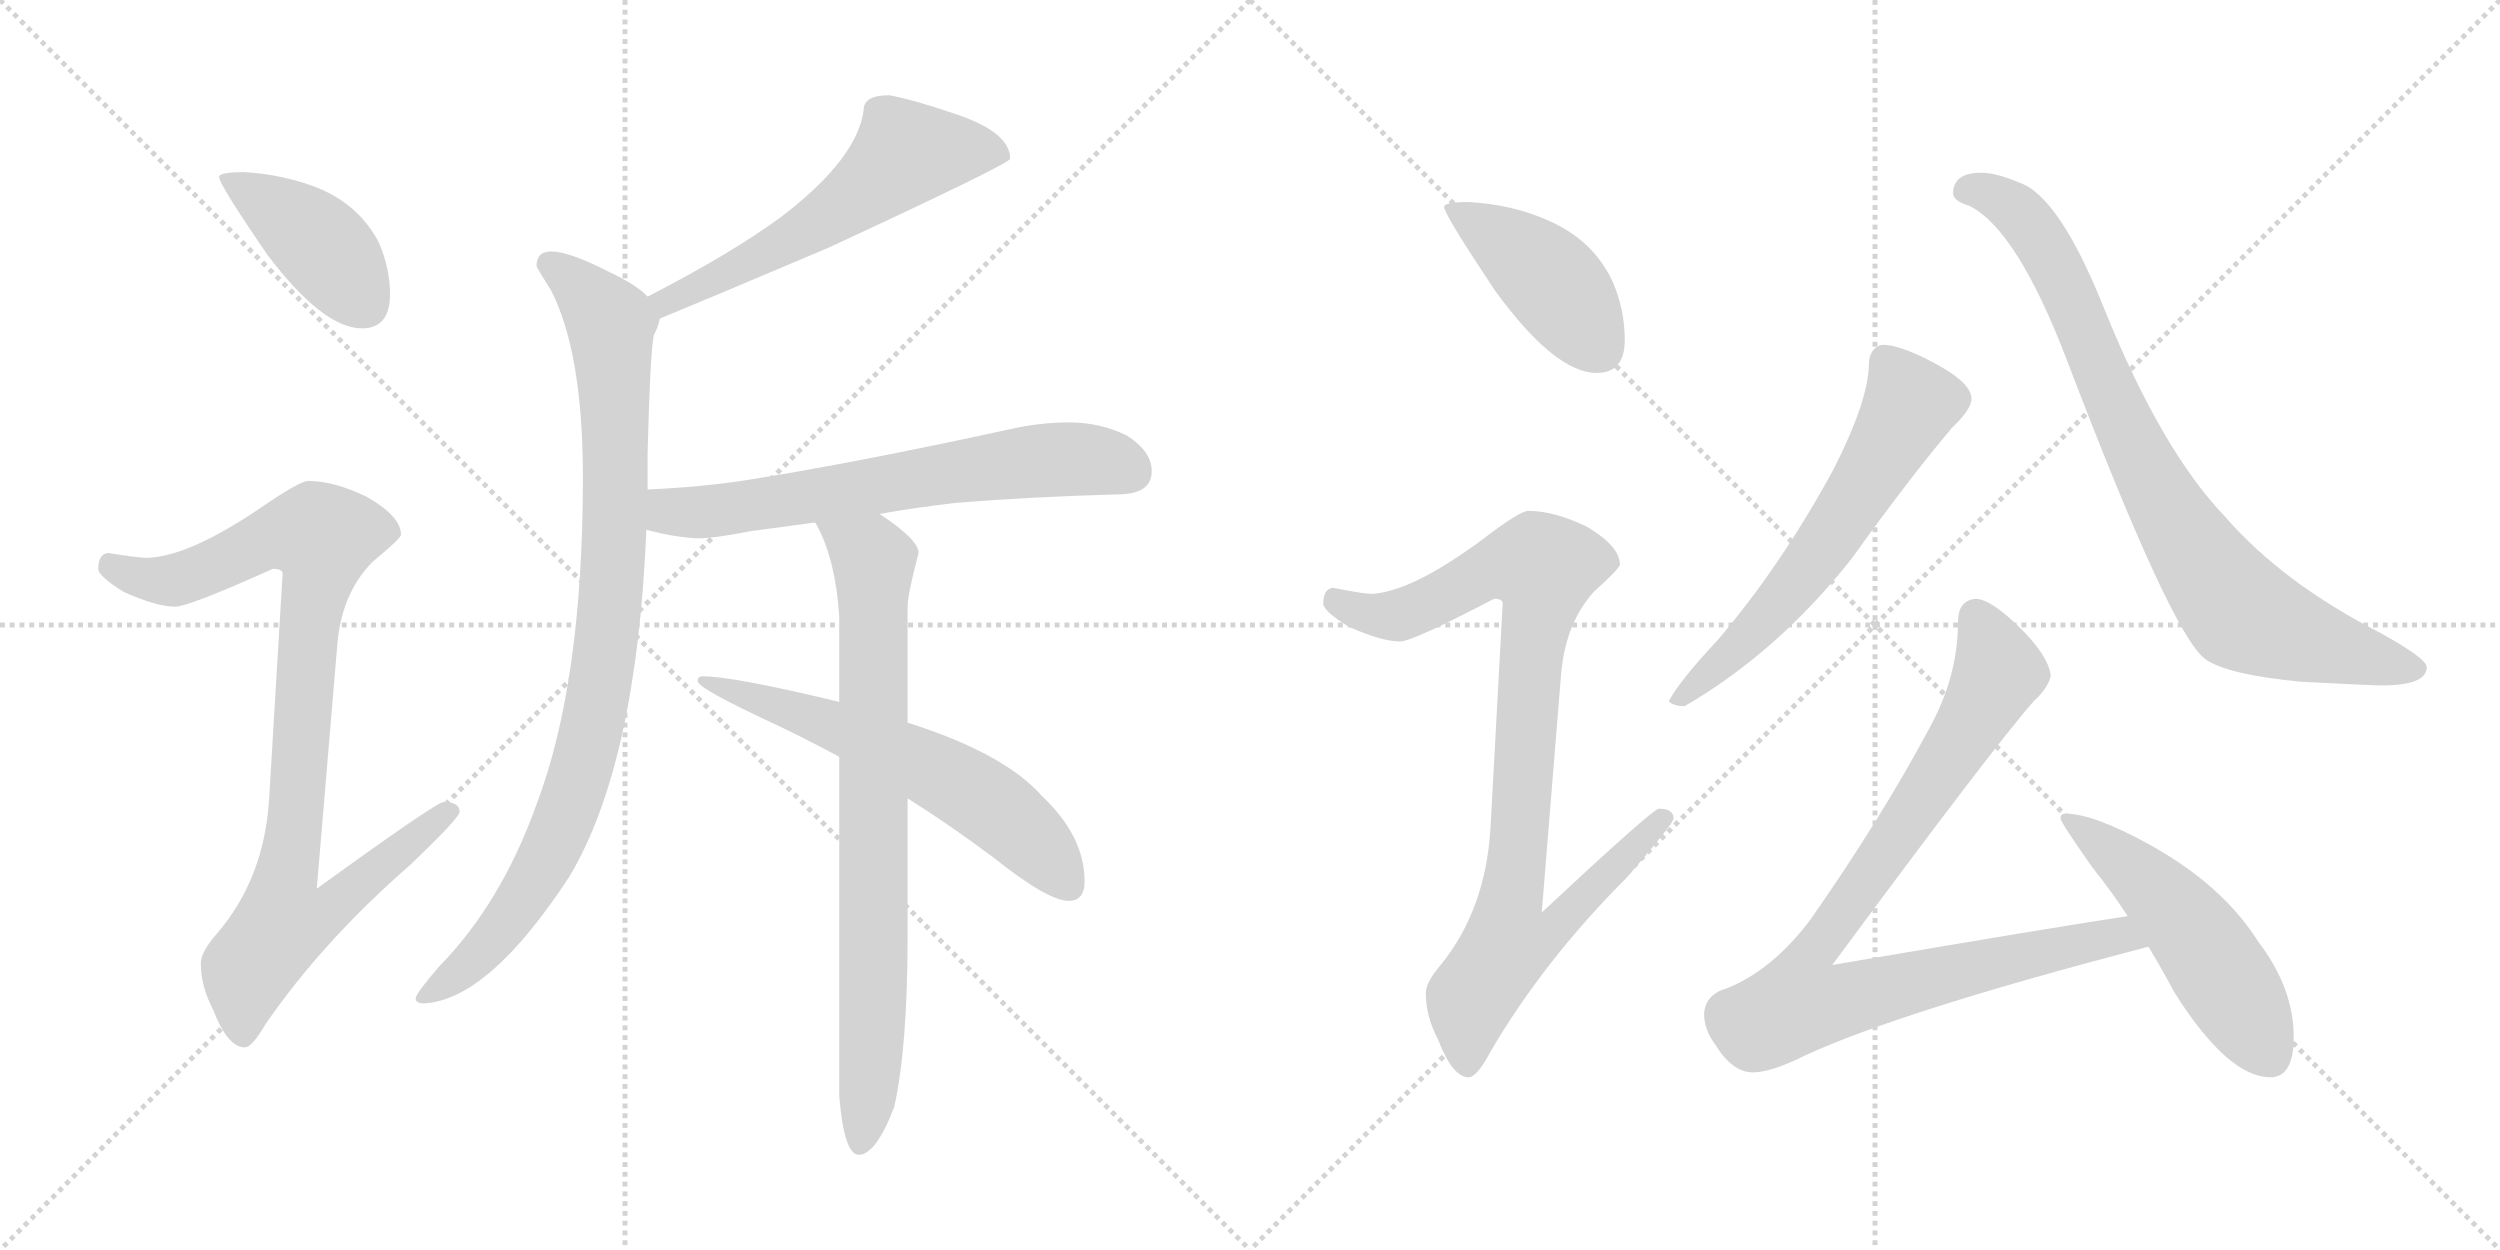 <svg version="1.1" viewBox="0 0 2048 1024" xmlns="http://www.w3.org/2000/svg">
  <g stroke="lightgray" stroke-dasharray="1,1" stroke-width="1" transform="scale(4, 4)">
    <line x1="0" y1="0" x2="256" y2="256"></line>
    <line x1="256" y1="0" x2="0" y2="256"></line>
    <line x1="128" y1="0" x2="128" y2="256"></line>
    <line x1="0" y1="128" x2="256" y2="128"></line>
    <line x1="256" y1="0" x2="512" y2="256"></line>
    <line x1="512" y1="0" x2="256" y2="256"></line>
    <line x1="384" y1="0" x2="384" y2="256"></line>
    <line x1="256" y1="128" x2="512" y2="128"></line>
  </g>
<g transform="scale(1, -1) translate(0, -850)">
   <style type="text/css">
    @keyframes keyframes0 {
      from {
       stroke: black;
       stroke-dashoffset: 412;
       stroke-width: 128;
       }
       57% {
       animation-timing-function: step-end;
       stroke: black;
       stroke-dashoffset: 0;
       stroke-width: 128;
       }
       to {
       stroke: black;
       stroke-width: 1024;
       }
       }
       #make-me-a-hanzi-animation-0 {
         animation: keyframes0 0.585s both;
         animation-delay: 0s;
         animation-timing-function: linear;
       }
    @keyframes keyframes1 {
      from {
       stroke: black;
       stroke-dashoffset: 926;
       stroke-width: 128;
       }
       75% {
       animation-timing-function: step-end;
       stroke: black;
       stroke-dashoffset: 0;
       stroke-width: 128;
       }
       to {
       stroke: black;
       stroke-width: 1024;
       }
       }
       #make-me-a-hanzi-animation-1 {
         animation: keyframes1 1.004s both;
         animation-delay: 0.585s;
         animation-timing-function: linear;
       }
    @keyframes keyframes2 {
      from {
       stroke: black;
       stroke-dashoffset: 575;
       stroke-width: 128;
       }
       65% {
       animation-timing-function: step-end;
       stroke: black;
       stroke-dashoffset: 0;
       stroke-width: 128;
       }
       to {
       stroke: black;
       stroke-width: 1024;
       }
       }
       #make-me-a-hanzi-animation-2 {
         animation: keyframes2 0.718s both;
         animation-delay: 1.589s;
         animation-timing-function: linear;
       }
    @keyframes keyframes3 {
      from {
       stroke: black;
       stroke-dashoffset: 928;
       stroke-width: 128;
       }
       75% {
       animation-timing-function: step-end;
       stroke: black;
       stroke-dashoffset: 0;
       stroke-width: 128;
       }
       to {
       stroke: black;
       stroke-width: 1024;
       }
       }
       #make-me-a-hanzi-animation-3 {
         animation: keyframes3 1.005s both;
         animation-delay: 2.307s;
         animation-timing-function: linear;
       }
    @keyframes keyframes4 {
      from {
       stroke: black;
       stroke-dashoffset: 656;
       stroke-width: 128;
       }
       68% {
       animation-timing-function: step-end;
       stroke: black;
       stroke-dashoffset: 0;
       stroke-width: 128;
       }
       to {
       stroke: black;
       stroke-width: 1024;
       }
       }
       #make-me-a-hanzi-animation-4 {
         animation: keyframes4 0.784s both;
         animation-delay: 3.312s;
         animation-timing-function: linear;
       }
    @keyframes keyframes5 {
      from {
       stroke: black;
       stroke-dashoffset: 781;
       stroke-width: 128;
       }
       72% {
       animation-timing-function: step-end;
       stroke: black;
       stroke-dashoffset: 0;
       stroke-width: 128;
       }
       to {
       stroke: black;
       stroke-width: 1024;
       }
       }
       #make-me-a-hanzi-animation-5 {
         animation: keyframes5 0.886s both;
         animation-delay: 4.096s;
         animation-timing-function: linear;
       }
    @keyframes keyframes6 {
      from {
       stroke: black;
       stroke-dashoffset: 606;
       stroke-width: 128;
       }
       66% {
       animation-timing-function: step-end;
       stroke: black;
       stroke-dashoffset: 0;
       stroke-width: 128;
       }
       to {
       stroke: black;
       stroke-width: 1024;
       }
       }
       #make-me-a-hanzi-animation-6 {
         animation: keyframes6 0.743s both;
         animation-delay: 4.981s;
         animation-timing-function: linear;
       }
    @keyframes keyframes7 {
      from {
       stroke: black;
       stroke-dashoffset: 427;
       stroke-width: 128;
       }
       58% {
       animation-timing-function: step-end;
       stroke: black;
       stroke-dashoffset: 0;
       stroke-width: 128;
       }
       to {
       stroke: black;
       stroke-width: 1024;
       }
       }
       #make-me-a-hanzi-animation-7 {
         animation: keyframes7 0.597s both;
         animation-delay: 5.725s;
         animation-timing-function: linear;
       }
    @keyframes keyframes8 {
      from {
       stroke: black;
       stroke-dashoffset: 923;
       stroke-width: 128;
       }
       75% {
       animation-timing-function: step-end;
       stroke: black;
       stroke-dashoffset: 0;
       stroke-width: 128;
       }
       to {
       stroke: black;
       stroke-width: 1024;
       }
       }
       #make-me-a-hanzi-animation-8 {
         animation: keyframes8 1.001s both;
         animation-delay: 6.322s;
         animation-timing-function: linear;
       }
    @keyframes keyframes9 {
      from {
       stroke: black;
       stroke-dashoffset: 607;
       stroke-width: 128;
       }
       66% {
       animation-timing-function: step-end;
       stroke: black;
       stroke-dashoffset: 0;
       stroke-width: 128;
       }
       to {
       stroke: black;
       stroke-width: 1024;
       }
       }
       #make-me-a-hanzi-animation-9 {
         animation: keyframes9 0.744s both;
         animation-delay: 7.323s;
         animation-timing-function: linear;
       }
    @keyframes keyframes10 {
      from {
       stroke: black;
       stroke-dashoffset: 832;
       stroke-width: 128;
       }
       73% {
       animation-timing-function: step-end;
       stroke: black;
       stroke-dashoffset: 0;
       stroke-width: 128;
       }
       to {
       stroke: black;
       stroke-width: 1024;
       }
       }
       #make-me-a-hanzi-animation-10 {
         animation: keyframes10 0.927s both;
         animation-delay: 8.067s;
         animation-timing-function: linear;
       }
    @keyframes keyframes11 {
      from {
       stroke: black;
       stroke-dashoffset: 903;
       stroke-width: 128;
       }
       75% {
       animation-timing-function: step-end;
       stroke: black;
       stroke-dashoffset: 0;
       stroke-width: 128;
       }
       to {
       stroke: black;
       stroke-width: 1024;
       }
       }
       #make-me-a-hanzi-animation-11 {
         animation: keyframes11 0.985s both;
         animation-delay: 8.994s;
         animation-timing-function: linear;
       }
    @keyframes keyframes12 {
      from {
       stroke: black;
       stroke-dashoffset: 515;
       stroke-width: 128;
       }
       63% {
       animation-timing-function: step-end;
       stroke: black;
       stroke-dashoffset: 0;
       stroke-width: 128;
       }
       to {
       stroke: black;
       stroke-width: 1024;
       }
       }
       #make-me-a-hanzi-animation-12 {
         animation: keyframes12 0.669s both;
         animation-delay: 9.979s;
         animation-timing-function: linear;
       }
</style>
<path d="M 200.5 709.0 Q 179.5 709.0 179.5 705.0 Q 179.5 699.0 218.5 642.0 Q 264.5 581.0 296.5 581.0 Q 319.5 581.0 319.5 609.0 Q 319.5 630.0 310.5 651.0 Q 294.5 682.0 260.5 696.0 Q 232.5 707.0 200.5 709.0 Z" fill="lightgray"></path> 
<path d="M 252.5 456.0 Q 245.5 456.0 213.5 434.0 Q 154.5 394.0 120.5 393.0 Q 113.5 393.0 88.5 397.0 Q 80.5 396.0 80.5 384.0 Q 80.5 378.0 101.5 365.0 Q 128.5 353.0 143.5 353.0 Q 154.5 353.0 223.5 384.0 Q 231.5 384.0 231.5 380.0 L 220.5 196.0 Q 216.5 130.0 177.5 85.0 Q 164.5 70.0 164.5 61.0 Q 164.5 42.0 174.5 23.0 Q 186.5 -8.0 200.5 -8.0 Q 206.5 -8.0 217.5 11.0 Q 264.5 79.0 335.5 141.0 Q 376.5 180.0 376.5 185.0 Q 376.5 193.0 363.5 193.0 Q 357.5 193.0 259.5 122.0 L 276.5 324.0 Q 280.5 365.0 305.5 390.0 Q 328.5 409.0 328.5 412.0 Q 328.5 427.0 300.5 443.0 Q 273.5 456.0 252.5 456.0 Z" fill="lightgray"></path> 
<path d="M 728.5 772.0 Q 707.5 772.0 707.5 760.0 Q 702.5 720.0 639.5 672.0 Q 598.5 642.0 530.5 607.0 C 503.5 593.0 512.5 578.0 540.5 589.0 Q 579.5 605.0 678.5 647.0 Q 827.5 716.0 827.5 720.0 Q 827.5 742.0 781.5 757.0 Q 749.5 768.0 728.5 772.0 Z" fill="lightgray"></path> 
<path d="M 530.5 607.0 Q 522.5 616.0 499.5 627.0 Q 466.5 644.0 451.5 644.0 Q 439.5 644.0 439.5 632.0 Q 439.5 631.0 451.5 612.0 Q 477.5 561.0 477.5 459.0 Q 477.5 291.0 439.5 191.0 Q 410.5 110.0 359.5 58.0 Q 340.5 36.0 340.5 32.0 Q 340.5 28.0 347.5 28.0 Q 400.5 31.0 466.5 132.0 Q 521.5 224.0 529.5 416.0 L 530.5 449.0 L 530.5 478.0 Q 532.5 559.0 535.5 575.0 Q 539.5 583.0 540.5 589.0 C 542.5 598.0 542.5 598.0 530.5 607.0 Z" fill="lightgray"></path> 
<path d="M 529.5 416.0 Q 551.5 410.0 571.5 409.0 Q 585.5 409.0 615.5 415.0 Q 639.5 418.0 667.5 422.0 L 720.5 429.0 Q 748.5 434.0 782.5 438.0 Q 843.5 443.0 915.5 445.0 Q 943.5 445.0 943.5 464.0 Q 943.5 480.0 923.5 493.0 Q 901.5 504.0 875.5 504.0 Q 851.5 504.0 825.5 498.0 Q 701.5 471.0 613.5 457.0 Q 575.5 451.0 530.5 449.0 C 500.5 447.0 500.5 423.0 529.5 416.0 Z" fill="lightgray"></path> 
<path d="M 667.5 422.0 Q 668.5 421.0 669.5 419.0 Q 684.5 391.0 687.5 345.0 L 687.5 275.0 L 687.5 230.0 L 687.5 -48.0 Q 691.5 -96.0 703.5 -96.0 Q 717.5 -96.0 732.5 -57.0 Q 743.5 -8.0 743.5 83.0 L 743.5 196.0 L 743.5 258.0 L 743.5 353.0 Q 743.5 363.0 752.5 397.0 Q 752.5 408.0 720.5 429.0 C 695.5 446.0 654.5 449.0 667.5 422.0 Z" fill="lightgray"></path> 
<path d="M 687.5 275.0 Q 600.5 296.0 575.5 296.0 Q 571.5 296.0 571.5 292.0 Q 571.5 286.0 638.5 255.0 Q 661.5 244.0 687.5 230.0 L 743.5 196.0 Q 778.5 174.0 814.5 147.0 Q 858.5 112.0 875.5 112.0 Q 888.5 112.0 888.5 128.0 Q 888.5 165.0 853.5 198.0 Q 822.5 233.0 743.5 258.0 L 687.5 275.0 Z" fill="lightgray"></path> 
<path d="M 1203.0 684.5 Q 1183.0 684.5 1183.0 680.5 Q 1183.0 674.5 1225.0 611.5 Q 1274.0 544.5 1308.0 544.5 Q 1331.0 544.5 1331.0 571.5 Q 1331.0 596.5 1321.0 619.5 Q 1305.0 653.5 1268.0 669.5 Q 1239.0 682.5 1203.0 684.5 Z" fill="lightgray"></path> 
<path d="M 1252.0 431.5 Q 1245.0 431.5 1215.0 408.5 Q 1157.0 365.5 1124.0 363.5 Q 1117.0 363.5 1092.0 368.5 Q 1084.0 367.5 1084.0 355.5 Q 1084.0 349.5 1105.0 336.5 Q 1132.0 324.5 1147.0 324.5 Q 1157.0 324.5 1224.0 359.5 Q 1231.0 359.5 1231.0 355.5 L 1221.0 171.5 Q 1217.0 105.5 1181.0 60.5 Q 1168.0 45.5 1168.0 36.5 Q 1168.0 17.5 1178.0 -1.5 Q 1190.0 -32.5 1203.0 -32.5 Q 1210.0 -32.5 1221.0 -11.5 Q 1265.0 63.5 1333.0 131.5 Q 1371.0 175.5 1371.0 179.5 Q 1371.0 187.5 1359.0 187.5 Q 1354.0 187.5 1263.0 102.5 L 1279.0 299.5 Q 1283.0 340.5 1306.0 365.5 Q 1327.0 384.5 1327.0 387.5 Q 1327.0 402.5 1300.0 418.5 Q 1273.0 431.5 1252.0 431.5 Z" fill="lightgray"></path> 
<path d="M 1543.0 567.5 Q 1538.0 567.5 1534.0 562.5 Q 1531.0 557.5 1531.0 552.5 Q 1531.0 522.5 1502.0 465.5 Q 1459.0 386.5 1407.0 325.5 Q 1376.0 292.5 1367.0 275.5 Q 1371.0 271.5 1380.0 271.5 Q 1456.0 315.5 1517.0 392.5 Q 1562.0 455.5 1599.0 499.5 Q 1615.0 514.5 1615.0 523.5 Q 1615.0 537.5 1579.0 555.5 Q 1555.0 567.5 1543.0 567.5 Z" fill="lightgray"></path> 
<path d="M 1623.0 708.5 Q 1600.0 708.5 1600.0 691.5 Q 1600.0 685.5 1613.0 681.5 Q 1652.0 662.5 1693.0 555.5 Q 1778.0 332.5 1806.0 310.5 Q 1823.0 297.5 1885.0 291.5 Q 1943.0 288.5 1951.0 288.5 Q 1988.0 288.5 1988.0 303.5 Q 1988.0 310.5 1950.0 331.5 Q 1870.0 372.5 1823.0 426.5 Q 1771.0 480.5 1724.0 596.5 Q 1687.0 689.5 1654.0 700.5 Q 1635.0 708.5 1623.0 708.5 Z" fill="lightgray"></path> 
<path d="M 1619.0 359.5 Q 1604.0 358.5 1604.0 340.5 Q 1604.0 295.5 1580.0 252.5 Q 1541.0 179.5 1483.0 96.5 Q 1452.0 55.5 1415.0 40.5 Q 1397.0 35.5 1396.0 19.5 Q 1396.0 6.5 1405.0 -5.5 Q 1419.0 -28.5 1436.0 -28.5 Q 1451.0 -28.5 1479.0 -14.5 Q 1557.0 21.5 1760.0 74.5 C 1789.0 82.5 1773.0 104.5 1743.0 99.5 Q 1683.0 90.5 1501.0 59.5 Q 1634.0 239.5 1666.0 275.5 Q 1678.0 286.5 1680.0 296.5 Q 1678.0 312.5 1656.0 334.5 Q 1632.0 358.5 1619.0 359.5 Z" fill="lightgray"></path> 
<path d="M 1760.0 74.5 Q 1772.0 54.5 1781.0 37.5 Q 1825.0 -32.5 1860.0 -32.5 Q 1879.0 -32.5 1879.0 0.5 Q 1879.0 40.5 1850.0 78.5 Q 1821.0 124.5 1762.0 157.5 Q 1715.0 183.5 1692.0 183.5 Q 1688.0 183.5 1688.0 179.5 Q 1688.0 176.5 1714.0 139.5 Q 1730.0 119.5 1743.0 99.5 L 1760.0 74.5 Z" fill="lightgray"></path> 
      <clipPath id="make-me-a-hanzi-clip-0">
      <path d="M 200.5 709.0 Q 179.5 709.0 179.5 705.0 Q 179.5 699.0 218.5 642.0 Q 264.5 581.0 296.5 581.0 Q 319.5 581.0 319.5 609.0 Q 319.5 630.0 310.5 651.0 Q 294.5 682.0 260.5 696.0 Q 232.5 707.0 200.5 709.0 Z" fill="lightgray"></path>
      </clipPath>
      <path clip-path="url(#make-me-a-hanzi-clip-0)" d="M 183.5 704.0 L 263.5 649.0 L 298.5 601.0 " fill="none" id="make-me-a-hanzi-animation-0" stroke-dasharray="284 568" stroke-linecap="round"></path>

      <clipPath id="make-me-a-hanzi-clip-1">
      <path d="M 252.5 456.0 Q 245.5 456.0 213.5 434.0 Q 154.5 394.0 120.5 393.0 Q 113.5 393.0 88.5 397.0 Q 80.5 396.0 80.5 384.0 Q 80.5 378.0 101.5 365.0 Q 128.5 353.0 143.5 353.0 Q 154.5 353.0 223.5 384.0 Q 231.5 384.0 231.5 380.0 L 220.5 196.0 Q 216.5 130.0 177.5 85.0 Q 164.5 70.0 164.5 61.0 Q 164.5 42.0 174.5 23.0 Q 186.5 -8.0 200.5 -8.0 Q 206.5 -8.0 217.5 11.0 Q 264.5 79.0 335.5 141.0 Q 376.5 180.0 376.5 185.0 Q 376.5 193.0 363.5 193.0 Q 357.5 193.0 259.5 122.0 L 276.5 324.0 Q 280.5 365.0 305.5 390.0 Q 328.5 409.0 328.5 412.0 Q 328.5 427.0 300.5 443.0 Q 273.5 456.0 252.5 456.0 Z" fill="lightgray"></path>
      </clipPath>
      <path clip-path="url(#make-me-a-hanzi-clip-1)" d="M 91.5 386.0 L 116.5 376.0 L 142.5 375.0 L 218.5 409.0 L 264.5 410.0 L 234.5 132.0 L 272.5 129.0 L 279.5 115.0 L 267.5 103.0 L 230.5 91.0 L 203.5 56.0 L 199.5 2.0 " fill="none" id="make-me-a-hanzi-animation-1" stroke-dasharray="798 1596" stroke-linecap="round"></path>

      <clipPath id="make-me-a-hanzi-clip-2">
      <path d="M 728.5 772.0 Q 707.5 772.0 707.5 760.0 Q 702.5 720.0 639.5 672.0 Q 598.5 642.0 530.5 607.0 C 503.5 593.0 512.5 578.0 540.5 589.0 Q 579.5 605.0 678.5 647.0 Q 827.5 716.0 827.5 720.0 Q 827.5 742.0 781.5 757.0 Q 749.5 768.0 728.5 772.0 Z" fill="lightgray"></path>
      </clipPath>
      <path clip-path="url(#make-me-a-hanzi-clip-2)" d="M 821.5 724.0 L 781.5 728.0 L 740.5 722.0 L 680.5 674.0 L 545.5 604.0 L 542.5 596.0 " fill="none" id="make-me-a-hanzi-animation-2" stroke-dasharray="447 894" stroke-linecap="round"></path>

      <clipPath id="make-me-a-hanzi-clip-3">
      <path d="M 530.5 607.0 Q 522.5 616.0 499.5 627.0 Q 466.5 644.0 451.5 644.0 Q 439.5 644.0 439.5 632.0 Q 439.5 631.0 451.5 612.0 Q 477.5 561.0 477.5 459.0 Q 477.5 291.0 439.5 191.0 Q 410.5 110.0 359.5 58.0 Q 340.5 36.0 340.5 32.0 Q 340.5 28.0 347.5 28.0 Q 400.5 31.0 466.5 132.0 Q 521.5 224.0 529.5 416.0 L 530.5 449.0 L 530.5 478.0 Q 532.5 559.0 535.5 575.0 Q 539.5 583.0 540.5 589.0 C 542.5 598.0 542.5 598.0 530.5 607.0 Z" fill="lightgray"></path>
      </clipPath>
      <path clip-path="url(#make-me-a-hanzi-clip-3)" d="M 449.5 634.0 L 481.5 609.0 L 500.5 585.0 L 503.5 407.0 L 488.5 269.0 L 470.5 201.0 L 442.5 134.0 L 397.5 74.0 L 345.5 33.0 " fill="none" id="make-me-a-hanzi-animation-3" stroke-dasharray="800 1600" stroke-linecap="round"></path>

      <clipPath id="make-me-a-hanzi-clip-4">
      <path d="M 529.5 416.0 Q 551.5 410.0 571.5 409.0 Q 585.5 409.0 615.5 415.0 Q 639.5 418.0 667.5 422.0 L 720.5 429.0 Q 748.5 434.0 782.5 438.0 Q 843.5 443.0 915.5 445.0 Q 943.5 445.0 943.5 464.0 Q 943.5 480.0 923.5 493.0 Q 901.5 504.0 875.5 504.0 Q 851.5 504.0 825.5 498.0 Q 701.5 471.0 613.5 457.0 Q 575.5 451.0 530.5 449.0 C 500.5 447.0 500.5 423.0 529.5 416.0 Z" fill="lightgray"></path>
      </clipPath>
      <path clip-path="url(#make-me-a-hanzi-clip-4)" d="M 538.5 443.0 L 546.5 432.0 L 575.5 430.0 L 822.5 470.0 L 898.5 473.0 L 927.5 463.0 " fill="none" id="make-me-a-hanzi-animation-4" stroke-dasharray="528 1056" stroke-linecap="round"></path>

      <clipPath id="make-me-a-hanzi-clip-5">
      <path d="M 667.5 422.0 Q 668.5 421.0 669.5 419.0 Q 684.5 391.0 687.5 345.0 L 687.5 275.0 L 687.5 230.0 L 687.5 -48.0 Q 691.5 -96.0 703.5 -96.0 Q 717.5 -96.0 732.5 -57.0 Q 743.5 -8.0 743.5 83.0 L 743.5 196.0 L 743.5 258.0 L 743.5 353.0 Q 743.5 363.0 752.5 397.0 Q 752.5 408.0 720.5 429.0 C 695.5 446.0 654.5 449.0 667.5 422.0 Z" fill="lightgray"></path>
      </clipPath>
      <path clip-path="url(#make-me-a-hanzi-clip-5)" d="M 677.5 416.0 L 715.5 390.0 L 716.5 73.0 L 712.5 -35.0 L 704.5 -88.0 " fill="none" id="make-me-a-hanzi-animation-5" stroke-dasharray="653 1306" stroke-linecap="round"></path>

      <clipPath id="make-me-a-hanzi-clip-6">
      <path d="M 687.5 275.0 Q 600.5 296.0 575.5 296.0 Q 571.5 296.0 571.5 292.0 Q 571.5 286.0 638.5 255.0 Q 661.5 244.0 687.5 230.0 L 743.5 196.0 Q 778.5 174.0 814.5 147.0 Q 858.5 112.0 875.5 112.0 Q 888.5 112.0 888.5 128.0 Q 888.5 165.0 853.5 198.0 Q 822.5 233.0 743.5 258.0 L 687.5 275.0 Z" fill="lightgray"></path>
      </clipPath>
      <path clip-path="url(#make-me-a-hanzi-clip-6)" d="M 575.5 292.0 L 673.5 261.0 L 791.5 204.0 L 847.5 161.0 L 875.5 125.0 " fill="none" id="make-me-a-hanzi-animation-6" stroke-dasharray="478 956" stroke-linecap="round"></path>

      <clipPath id="make-me-a-hanzi-clip-7">
      <path d="M 1203.0 684.5 Q 1183.0 684.5 1183.0 680.5 Q 1183.0 674.5 1225.0 611.5 Q 1274.0 544.5 1308.0 544.5 Q 1331.0 544.5 1331.0 571.5 Q 1331.0 596.5 1321.0 619.5 Q 1305.0 653.5 1268.0 669.5 Q 1239.0 682.5 1203.0 684.5 Z" fill="lightgray"></path>
      </clipPath>
      <path clip-path="url(#make-me-a-hanzi-clip-7)" d="M 1187.0 679.5 L 1241.0 646.5 L 1272.0 619.5 L 1310.0 564.5 " fill="none" id="make-me-a-hanzi-animation-7" stroke-dasharray="299 598" stroke-linecap="round"></path>

      <clipPath id="make-me-a-hanzi-clip-8">
      <path d="M 1252.0 431.5 Q 1245.0 431.5 1215.0 408.5 Q 1157.0 365.5 1124.0 363.5 Q 1117.0 363.5 1092.0 368.5 Q 1084.0 367.5 1084.0 355.5 Q 1084.0 349.5 1105.0 336.5 Q 1132.0 324.5 1147.0 324.5 Q 1157.0 324.5 1224.0 359.5 Q 1231.0 359.5 1231.0 355.5 L 1221.0 171.5 Q 1217.0 105.5 1181.0 60.5 Q 1168.0 45.5 1168.0 36.5 Q 1168.0 17.5 1178.0 -1.5 Q 1190.0 -32.5 1203.0 -32.5 Q 1210.0 -32.5 1221.0 -11.5 Q 1265.0 63.5 1333.0 131.5 Q 1371.0 175.5 1371.0 179.5 Q 1371.0 187.5 1359.0 187.5 Q 1354.0 187.5 1263.0 102.5 L 1279.0 299.5 Q 1283.0 340.5 1306.0 365.5 Q 1327.0 384.5 1327.0 387.5 Q 1327.0 402.5 1300.0 418.5 Q 1273.0 431.5 1252.0 431.5 Z" fill="lightgray"></path>
      </clipPath>
      <path clip-path="url(#make-me-a-hanzi-clip-8)" d="M 1095.0 357.5 L 1119.0 346.5 L 1144.0 345.5 L 1220.0 384.5 L 1265.0 384.5 L 1238.0 112.5 L 1275.0 109.5 L 1282.0 101.5 L 1260.0 80.5 L 1233.0 74.5 L 1205.0 32.5 L 1202.0 -22.5 " fill="none" id="make-me-a-hanzi-animation-8" stroke-dasharray="795 1590" stroke-linecap="round"></path>

      <clipPath id="make-me-a-hanzi-clip-9">
      <path d="M 1543.0 567.5 Q 1538.0 567.5 1534.0 562.5 Q 1531.0 557.5 1531.0 552.5 Q 1531.0 522.5 1502.0 465.5 Q 1459.0 386.5 1407.0 325.5 Q 1376.0 292.5 1367.0 275.5 Q 1371.0 271.5 1380.0 271.5 Q 1456.0 315.5 1517.0 392.5 Q 1562.0 455.5 1599.0 499.5 Q 1615.0 514.5 1615.0 523.5 Q 1615.0 537.5 1579.0 555.5 Q 1555.0 567.5 1543.0 567.5 Z" fill="lightgray"></path>
      </clipPath>
      <path clip-path="url(#make-me-a-hanzi-clip-9)" d="M 1545.0 553.5 L 1565.0 519.5 L 1529.0 455.5 L 1475.0 376.5 L 1374.0 276.5 " fill="none" id="make-me-a-hanzi-animation-9" stroke-dasharray="479 958" stroke-linecap="round"></path>

      <clipPath id="make-me-a-hanzi-clip-10">
      <path d="M 1623.0 708.5 Q 1600.0 708.5 1600.0 691.5 Q 1600.0 685.5 1613.0 681.5 Q 1652.0 662.5 1693.0 555.5 Q 1778.0 332.5 1806.0 310.5 Q 1823.0 297.5 1885.0 291.5 Q 1943.0 288.5 1951.0 288.5 Q 1988.0 288.5 1988.0 303.5 Q 1988.0 310.5 1950.0 331.5 Q 1870.0 372.5 1823.0 426.5 Q 1771.0 480.5 1724.0 596.5 Q 1687.0 689.5 1654.0 700.5 Q 1635.0 708.5 1623.0 708.5 Z" fill="lightgray"></path>
      </clipPath>
      <path clip-path="url(#make-me-a-hanzi-clip-10)" d="M 1611.0 694.5 L 1642.0 685.5 L 1674.0 650.5 L 1759.0 461.5 L 1826.0 358.5 L 1850.0 340.5 L 1897.0 322.5 L 1980.0 302.5 " fill="none" id="make-me-a-hanzi-animation-10" stroke-dasharray="704 1408" stroke-linecap="round"></path>

      <clipPath id="make-me-a-hanzi-clip-11">
      <path d="M 1619.0 359.5 Q 1604.0 358.5 1604.0 340.5 Q 1604.0 295.5 1580.0 252.5 Q 1541.0 179.5 1483.0 96.5 Q 1452.0 55.5 1415.0 40.5 Q 1397.0 35.5 1396.0 19.5 Q 1396.0 6.5 1405.0 -5.5 Q 1419.0 -28.5 1436.0 -28.5 Q 1451.0 -28.5 1479.0 -14.5 Q 1557.0 21.5 1760.0 74.5 C 1789.0 82.5 1773.0 104.5 1743.0 99.5 Q 1683.0 90.5 1501.0 59.5 Q 1634.0 239.5 1666.0 275.5 Q 1678.0 286.5 1680.0 296.5 Q 1678.0 312.5 1656.0 334.5 Q 1632.0 358.5 1619.0 359.5 Z" fill="lightgray"></path>
      </clipPath>
      <path clip-path="url(#make-me-a-hanzi-clip-11)" d="M 1619.0 343.5 L 1636.0 304.5 L 1633.0 290.5 L 1571.0 188.5 L 1481.0 64.5 L 1477.0 27.5 L 1501.0 28.5 L 1713.0 79.5 L 1737.0 83.5 L 1748.0 75.5 " fill="none" id="make-me-a-hanzi-animation-11" stroke-dasharray="775 1550" stroke-linecap="round"></path>

      <clipPath id="make-me-a-hanzi-clip-12">
      <path d="M 1760.0 74.5 Q 1772.0 54.5 1781.0 37.5 Q 1825.0 -32.5 1860.0 -32.5 Q 1879.0 -32.5 1879.0 0.5 Q 1879.0 40.5 1850.0 78.5 Q 1821.0 124.5 1762.0 157.5 Q 1715.0 183.5 1692.0 183.5 Q 1688.0 183.5 1688.0 179.5 Q 1688.0 176.5 1714.0 139.5 Q 1730.0 119.5 1743.0 99.5 L 1760.0 74.5 Z" fill="lightgray"></path>
      </clipPath>
      <path clip-path="url(#make-me-a-hanzi-clip-12)" d="M 1693.0 178.5 L 1729.0 153.5 L 1785.0 99.5 L 1860.0 -15.5 " fill="none" id="make-me-a-hanzi-animation-12" stroke-dasharray="387 774" stroke-linecap="round"></path>

</g>
</svg>
